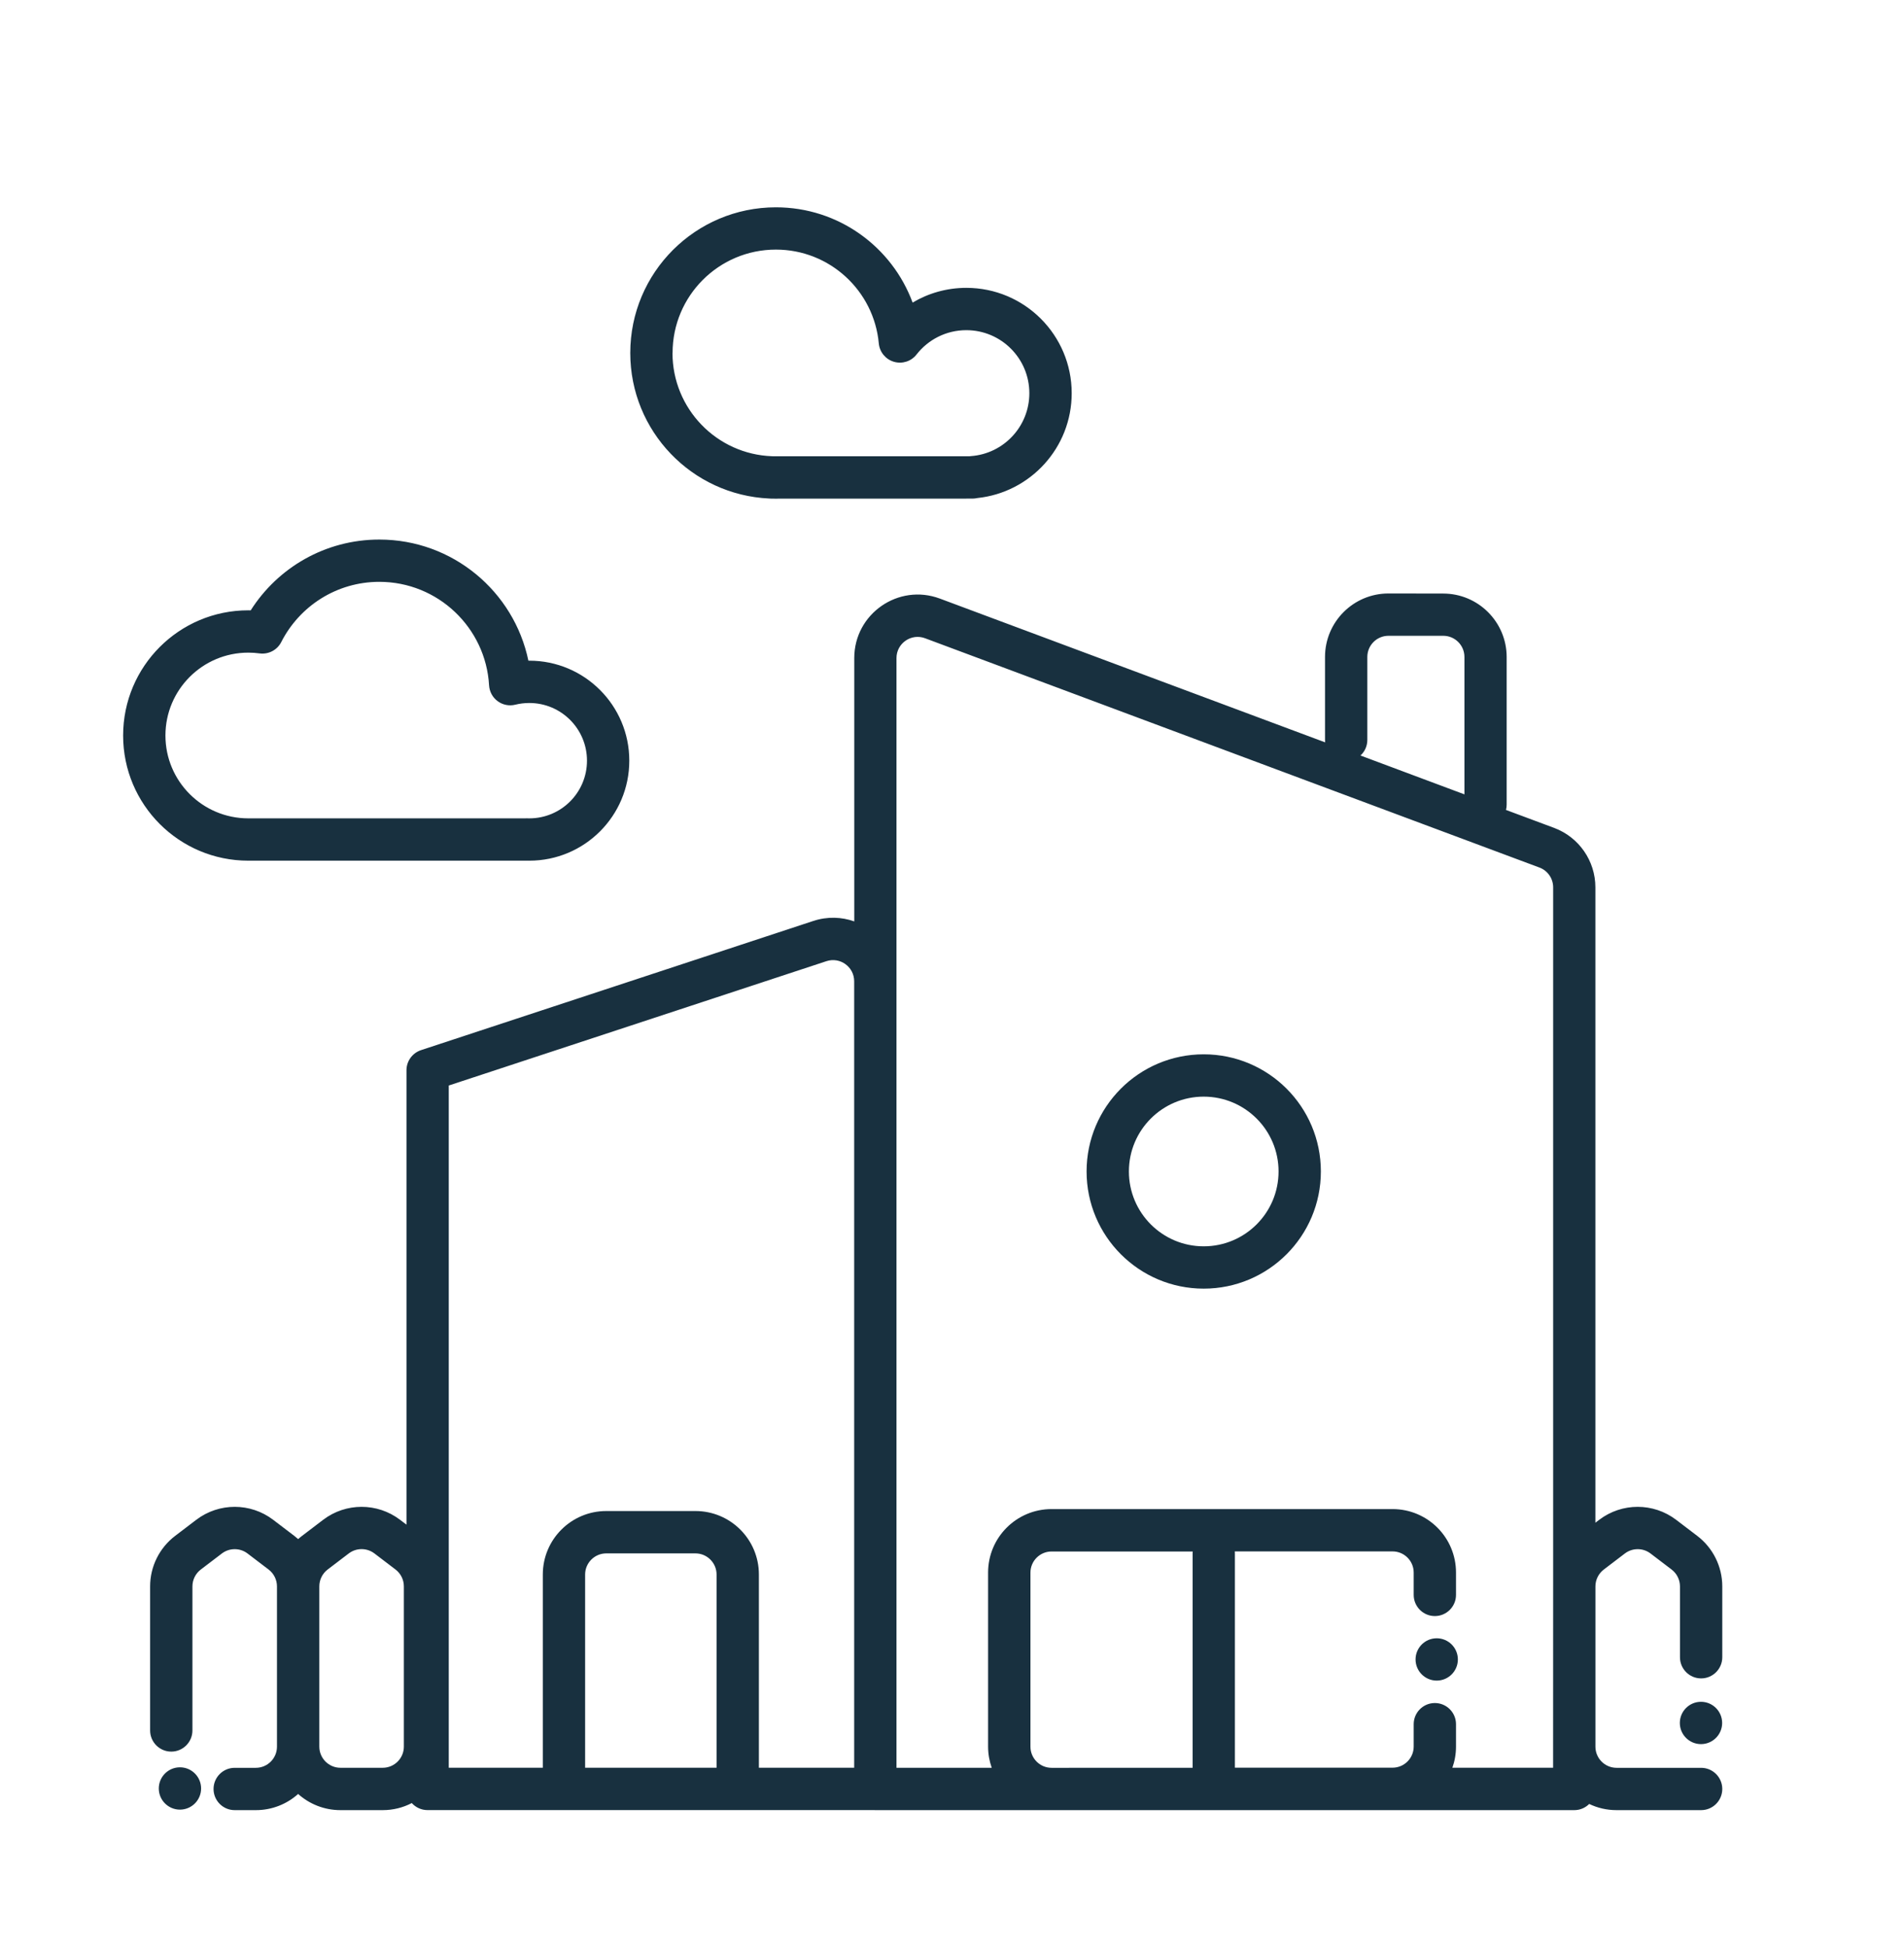 <svg fill="none" height="46" viewBox="0 0 45 46" width="45" xmlns="http://www.w3.org/2000/svg"><path clip-rule="evenodd" d="m15.896 8.34c0-1.349 1.093-2.442 2.442-2.442 1.273 0 2.318.974 2.432 2.217.019.204.16.376.357.434s.409-.01.535-.172c.274-.351.699-.575 1.176-.575.823 0 1.49.667 1.49 1.49 0 .786-.609 1.431-1.381 1.486-.012.001-.024.002-.036.004h-.058-.004-.012-.012-.004-4.429v-0l-.009 0c-.016 0-.031 0-.047 0s-.031-0-.047-0v-0h-.009-.012c-.006-0-.012-.001-.018-.001-1.309-.045-2.356-1.121-2.356-2.441zm6.943 3.442h.015.129c.04 0 .079-.005.116-.013 1.253-.131 2.23-1.189 2.23-2.477 0-1.375-1.115-2.49-2.49-2.49-.464 0-.898.127-1.27.348-.485-1.314-1.748-2.251-3.231-2.251-1.901 0-3.442 1.541-3.442 3.442 0 1.848 1.456 3.355 3.283 3.439.018.002.037.003.056.003h.043c.02 0.0.041.001.061.001s.041-0.0.061-.001h4.424zm-13.874 1.967c-1.011 0-1.887.577-2.317 1.422-.096.19-.302.297-.513.269-.087-.012-.176-.018-.267-.018-1.081 0-1.958.877-1.958 1.958 0 1.081.876 1.957 1.957 1.958l.029-0h.003 6.492c.02-.002.041-.002.061-.001.019.001.038.001.058.001.753 0 1.363-.61 1.363-1.363s-.61-1.363-1.363-1.363c-.115 0-.225.014-.331.04-.144.036-.297.006-.417-.083-.12-.088-.194-.225-.203-.374-.078-1.364-1.21-2.446-2.594-2.446zm3.491 6.588c-.008 0-.017.001-.025.001h-6.531l-.029 0h-.003c-1.634 0-2.958-1.324-2.958-2.958s1.324-2.958 2.958-2.958c.019 0 .038 0.0.057.001.637-1.005 1.76-1.673 3.04-1.673 1.735 0 3.183 1.228 3.523 2.862l.022-0c1.305 0 2.363 1.058 2.363 2.363 0 1.305-1.058 2.363-2.363 2.363-.018 0-.035-0-.053-.001zm20.36-6.313c-.828 0-1.5.672-1.5 1.5v1.961c0 .019.001.038.003.057l-9.105-3.397c-.98-.366-2.024.359-2.024 1.405v6.223c-.299-.106-.636-.12-.97-.01l-9.269 3.052c-.205.068-.344.259-.344.475v10.738l-.152-.115c-.537-.408-1.28-.408-1.817 0l-.499.38c-.032.024-.062.049-.092.076-.029-.026-.06-.051-.092-.076l-.499-.38c-.537-.408-1.28-.408-1.817 0l-.499.38c-.373.284-.592.725-.592 1.194v3.404c0 .276.224.5.5.5s.5-.224.5-.5v-3.404c0-.156.073-.303.197-.398l.499-.38c.179-.136.427-.136.606 0l.499.38c.124.095.197.242.197.398v3.787c0 .276-.224.5-.5.5h-.499c-.276 0-.5.224-.5.5 0 .276.224.5.5.5h.499c.384 0 .735-.144 1-.382.265.237.616.382 1.0.382h.998c.248 0 .482-.06.688-.167.092.102.225.166.372.166h10.56c.007 0.0.015.001.023.001h16.52c.138 0 .263-.056.353-.146.196.094.415.146.647.146h1.998c.276 0 .5-.224.5-.5 0-.276-.224-.5-.5-.5h-1.998c-.276 0-.5-.224-.5-.5v-3.787c0-.156.073-.303.197-.398l.499-.38c.179-.136.427-.136.606 0l.499.38c.124.095.197.242.197.398v1.674c0 .276.224.5.5.5.276 0 .5-.224.5-.5v-1.674c0-.468-.219-.91-.592-1.194l-.499-.38c-.537-.408-1.28-.408-1.817 0l-.091.069v-15.014c0-.626-.389-1.186-.976-1.405l-1.137-.424c.01-.04.016-.082.016-.124v-3.489c0-.828-.672-1.5-1.5-1.5zm-25.269 27.249v-3.787c0-.156.073-.303.197-.398l.499-.38c.179-.136.427-.136.606 0l.499.38c.124.095.197.242.197.398v3.787c0 .276-.224.5-.5.5h-.998c-.276 0-.5-.224-.5-.5zm29.161-3.787v-16.518c0-.209-.13-.396-.325-.468l-14.52-5.418c-.327-.122-.675.12-.675.468v26.223h2.251c-.055-.157-.086-.325-.086-.501v-4.112c0-.829.672-1.5 1.5-1.5h8.059c.829 0 1.5.671 1.5 1.5v.528c0 .276-.224.5-.5.5-.276 0-.5-.224-.5-.5v-.528c0-.276-.224-.5-.5-.5h-3.728c.001.015.002.03.002.045v5.066h3.726c.276 0 .5-.224.5-.5v-.528c0-.276.224-.5.5-.5.276 0 .5.224.5.5v.528c0 .176-.03.344-.086.501h2.381v-.5zm-8.521 4.287v-5.066c0-.015.001-.03.002-.045h-3.335c-.276 0-.5.224-.5.5v4.112c0 .276.224.5.5.5zm6.424-23.002v-3.247c0-.276-.224-.5-.5-.5h-1.295c-.276 0-.5.224-.5.5v1.961c0 .146-.062.277-.162.368zm-15.079 3.942c.323-.106.656.134.656.475v18.584h-2.252v-4.566c0-.829-.671-1.5-1.5-1.5h-2.107c-.828 0-1.5.671-1.5 1.5v4.566h-2.223v-16.121zm14.424 17c.276 0 .5-.224.5-.5 0-.276-.224-.5-.5-.5-.276 0-.5.224-.5.5 0 .276.224.5.5.5zm-29.203 2.549c0 .276-.224.5-.5.5s-.5-.224-.5-.5c0-.276.224-.5.5-.5s.5.224.5.5zm35.449-1.048c.276 0 .5-.224.5-.5 0-.276-.224-.5-.5-.5-.276 0-.5.224-.5.5 0 .276.224.5.5.5zm-25.873-4.507c-.276 0-.5.224-.5.5v4.565h3.107v-4.565c0-.276-.224-.5-.5-.5zm12.352-9.025c0-.977.792-1.768 1.768-1.768.977 0 1.769.792 1.769 1.768 0 .977-.792 1.769-1.769 1.769-.977 0-1.768-.792-1.768-1.769zm1.768-2.768c-1.529 0-2.768 1.24-2.768 2.768 0 1.529 1.24 2.769 2.768 2.769 1.529 0 2.769-1.24 2.769-2.769 0-1.529-1.24-2.768-2.769-2.768z" fill="#18303f" fill-rule="evenodd"/></svg>